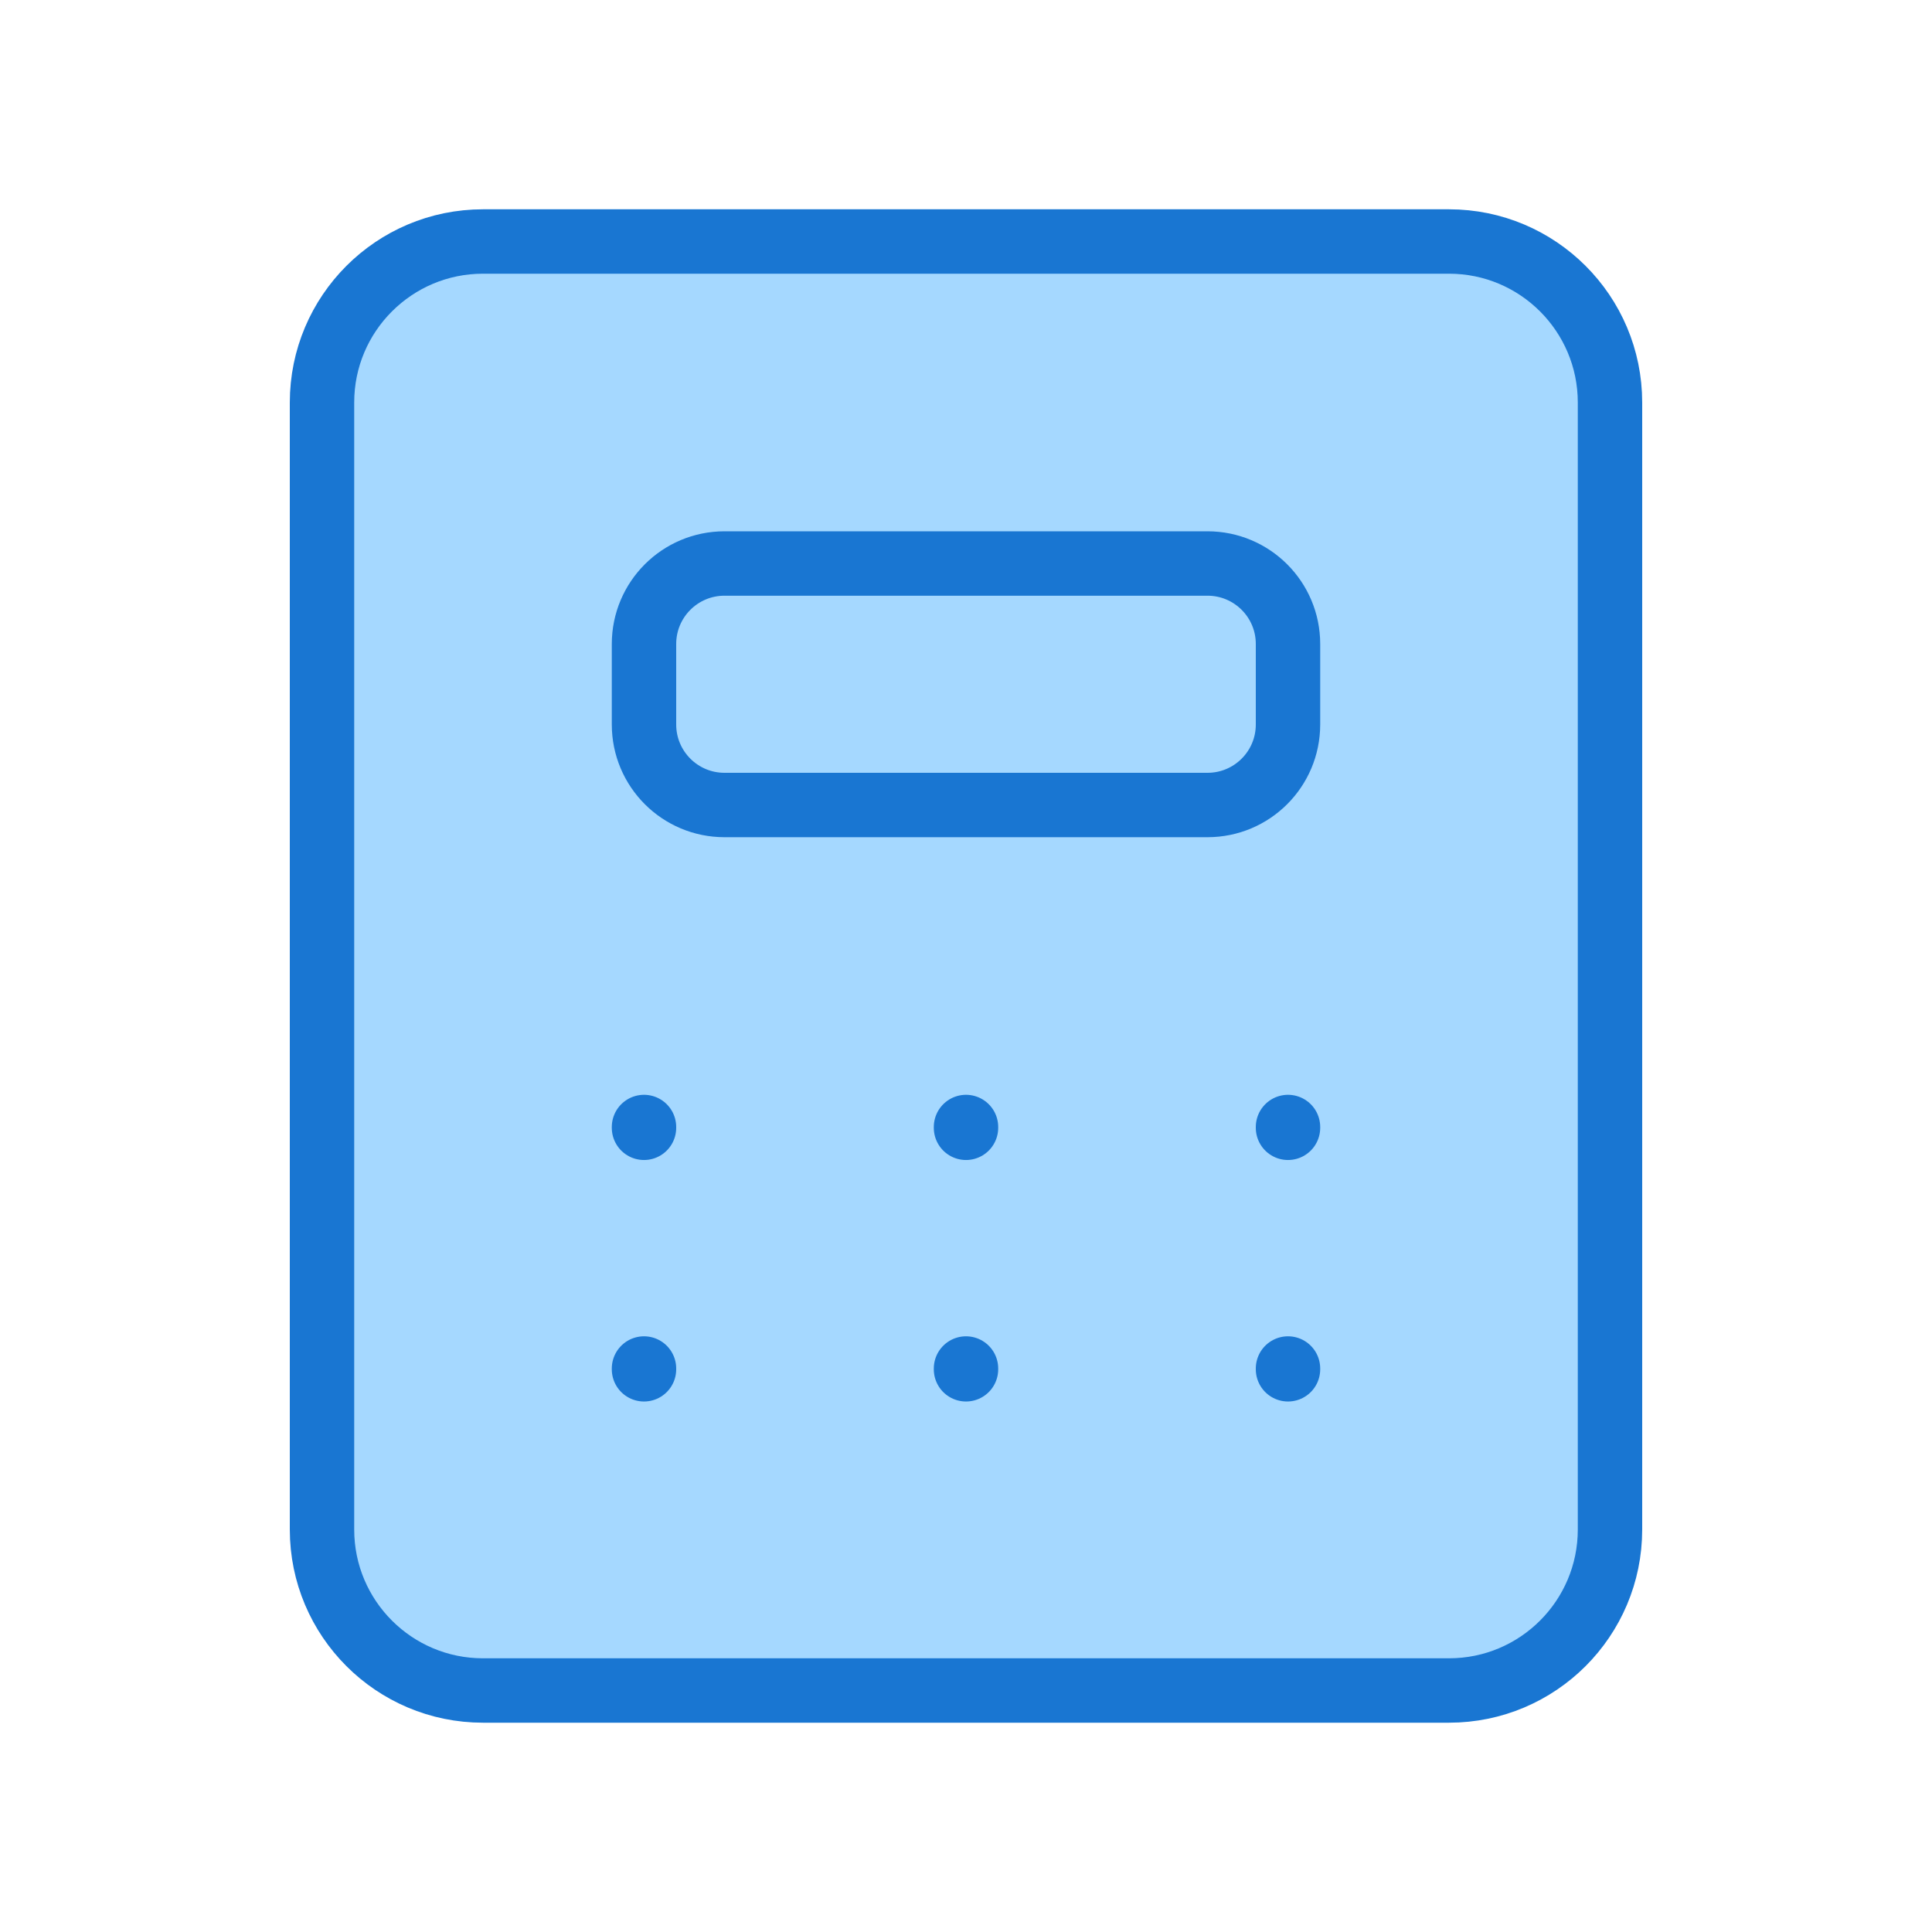<svg width="60" height="60" viewBox="0 0 60 60" fill="none" xmlns="http://www.w3.org/2000/svg">
<g clip-path="url(#clip0_6200_81358)">
<path d="M45 7.5H15C12.239 7.5 10 9.739 10 12.5V47.5C10 50.261 12.239 52.5 15 52.5H45C47.761 52.5 50 50.261 50 47.5V12.5C50 9.739 47.761 7.5 45 7.5Z" fill="#A5D8FF" stroke="#1976D2" stroke-width="2" stroke-linecap="round" stroke-linejoin="round"/>
<path d="M37.5 17.5H22.5C21.119 17.5 20 18.619 20 20V22.5C20 23.881 21.119 25 22.5 25H37.5C38.881 25 40 23.881 40 22.5V20C40 18.619 38.881 17.5 37.5 17.5Z" stroke="#1976D2" stroke-width="2" stroke-linecap="round" stroke-linejoin="round"/>
<path d="M20 35V35.025" stroke="#1976D2" stroke-width="2" stroke-linecap="round" stroke-linejoin="round"/>
<path d="M30 35V35.025" stroke="#1976D2" stroke-width="2" stroke-linecap="round" stroke-linejoin="round"/>
<path d="M40 35V35.025" stroke="#1976D2" stroke-width="2" stroke-linecap="round" stroke-linejoin="round"/>
<path d="M20 42.5V42.525" stroke="#1976D2" stroke-width="2" stroke-linecap="round" stroke-linejoin="round"/>
<path d="M30 42.5V42.525" stroke="#1976D2" stroke-width="2" stroke-linecap="round" stroke-linejoin="round"/>
<path d="M40 42.5V42.525" stroke="#1976D2" stroke-width="2" stroke-linecap="round" stroke-linejoin="round"/>
</g>
<defs>
<clipPath id="clip0_6200_81358">
<rect width="60" height="60" fill="white"/>
</clipPath>
</defs>
</svg>
